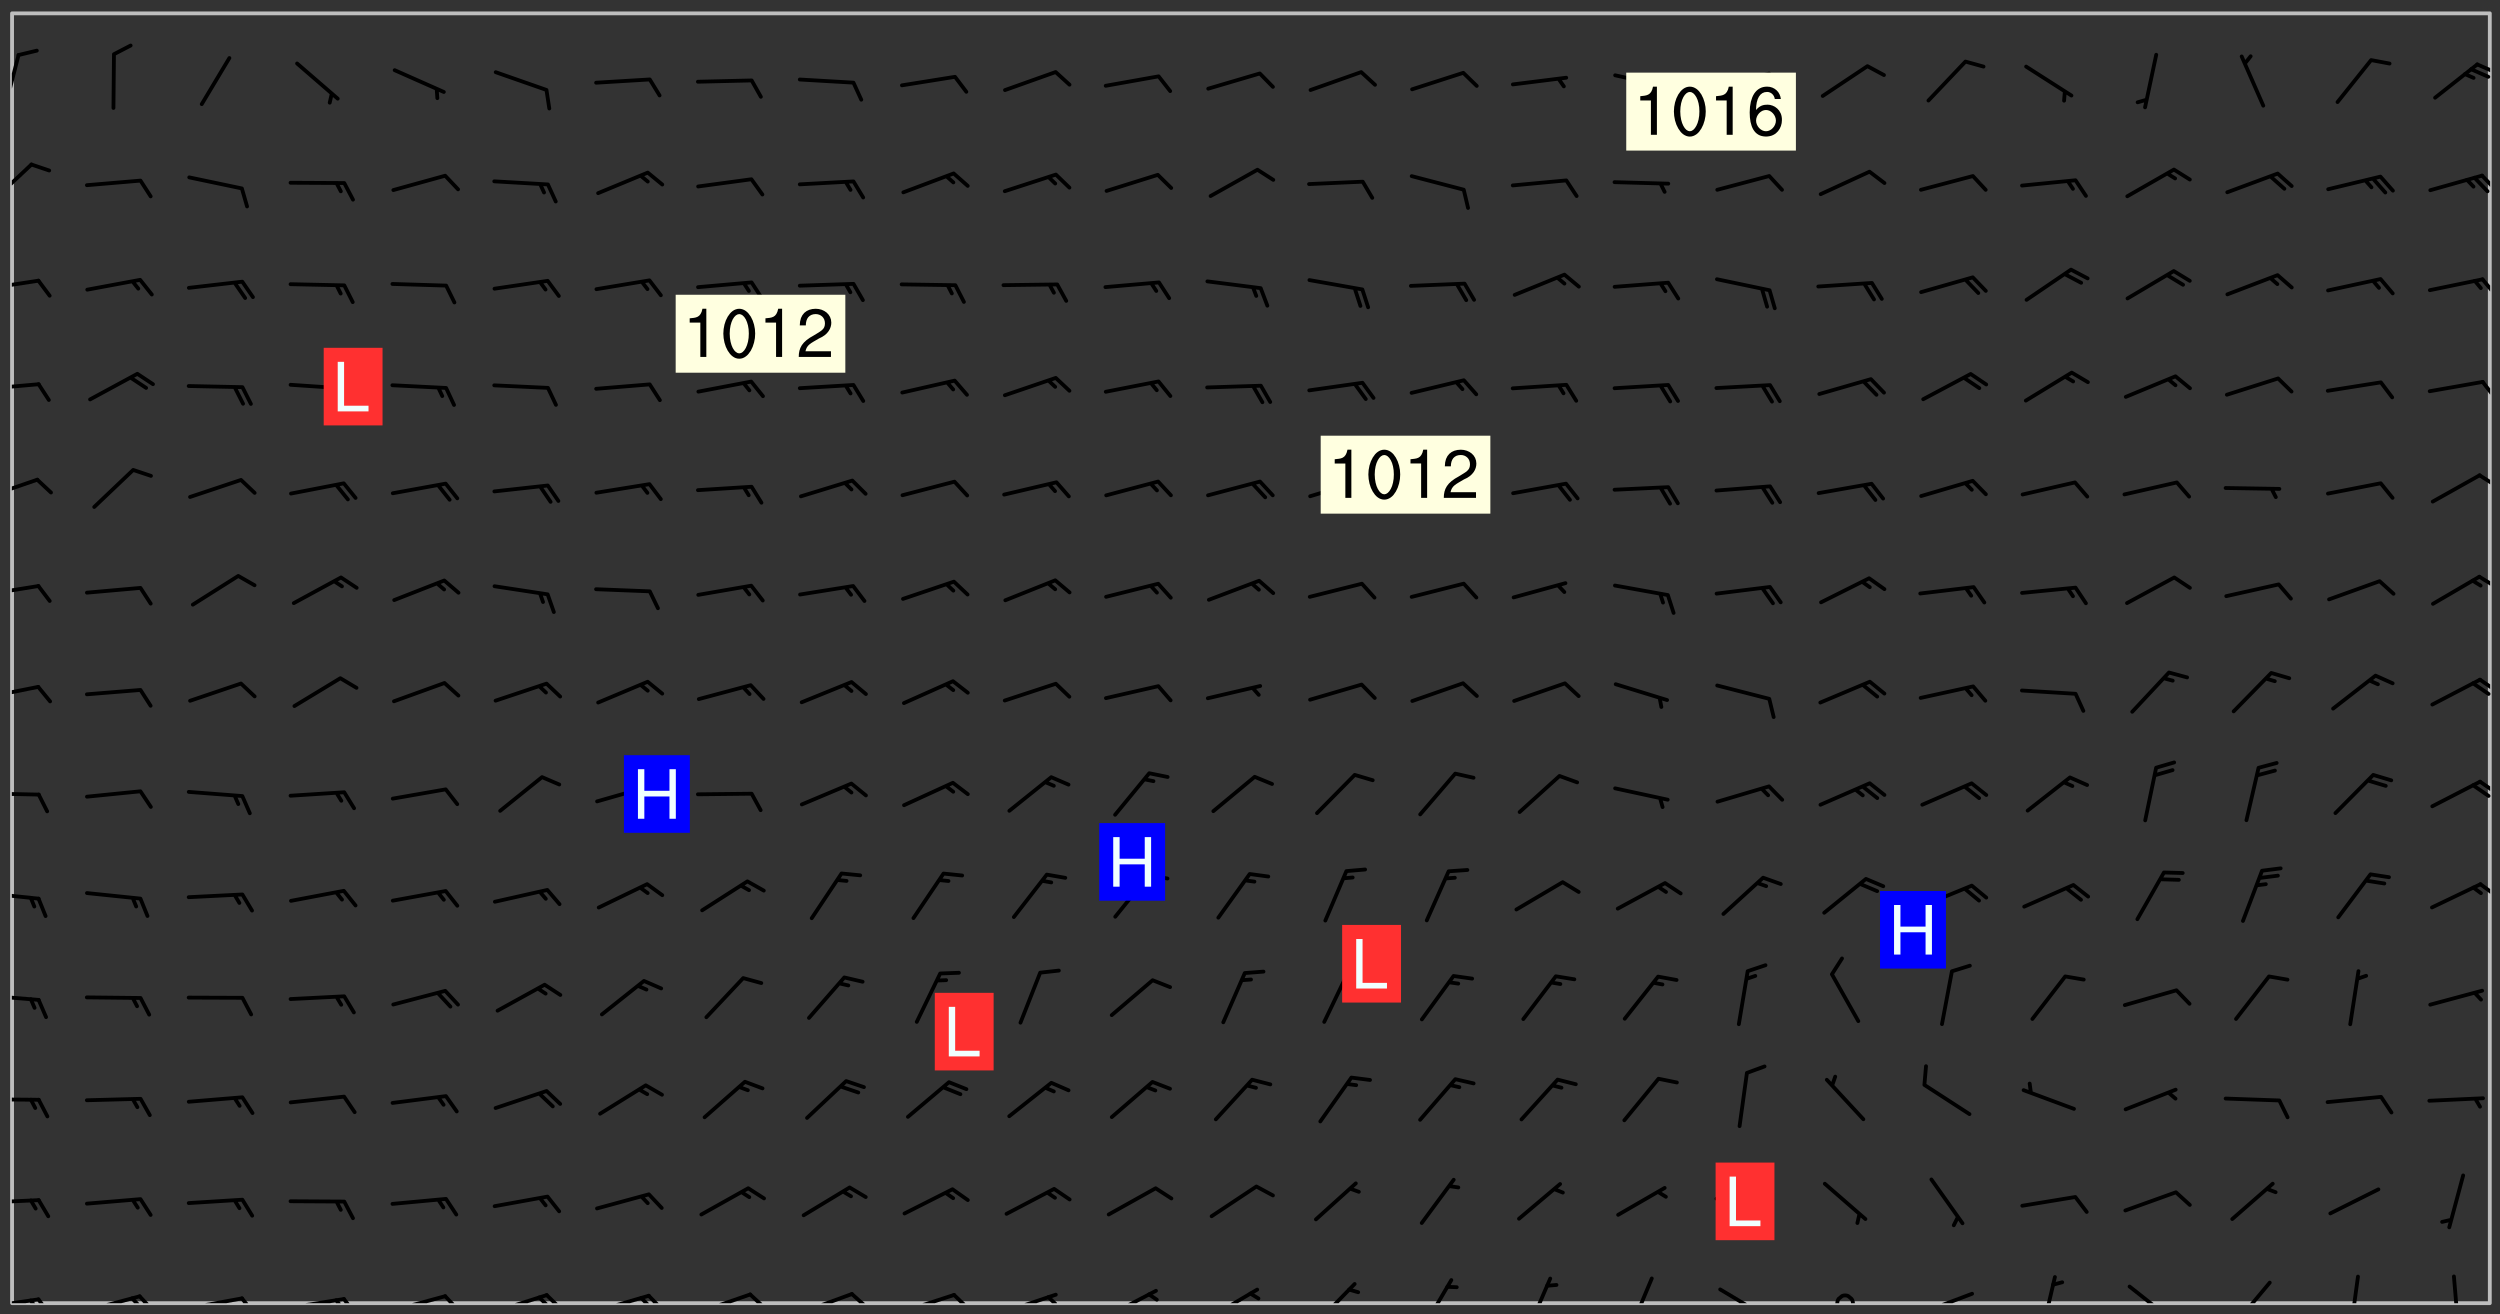 <svg xmlns="http://www.w3.org/2000/svg" role="img" xmlns:xlink="http://www.w3.org/1999/xlink" viewBox="142.45 309.95 326.84 171.84"><rect x="142.45" y="309.95" width="326.84" height="171.84" fill="#333333" stroke="none"/><defs><clipPath id="a"><path d="M144 311.672h324v168.656H144zm0 0"/></clipPath><clipPath id="b"><path d="M144 479h4v1.328h-4zm0 0"/></clipPath><clipPath id="c"><path d="M147 479h3v1.328h-3zm0 0"/></clipPath><clipPath id="d"><path d="M146 479h2v1.328h-2zm0 0"/></clipPath><clipPath id="e"><path d="M153 479h8v1.328h-8zm0 0"/></clipPath><clipPath id="f"><path d="M160 479h3v1.328h-3zm0 0"/></clipPath><clipPath id="g"><path d="M159 479h2v1.328h-2zm0 0"/></clipPath><clipPath id="h"><path d="M166 479h9v1.328h-9zm0 0"/></clipPath><clipPath id="i"><path d="M173 479h3v1.328h-3zm0 0"/></clipPath><clipPath id="j"><path d="M180 479h8v1.328h-8zm0 0"/></clipPath><clipPath id="k"><path d="M187 479h3v1.328h-3zm0 0"/></clipPath><clipPath id="l"><path d="M186 479h2v1.328h-2zm0 0"/></clipPath><clipPath id="m"><path d="M193 479h8v1.328h-8zm0 0"/></clipPath><clipPath id="n"><path d="M200 479h3v1.328h-3zm0 0"/></clipPath><clipPath id="o"><path d="M206 479h9v1.328h-9zm0 0"/></clipPath><clipPath id="p"><path d="M213 479h3v1.328h-3zm0 0"/></clipPath><clipPath id="q"><path d="M212 479h3v1.328h-3zm0 0"/></clipPath><clipPath id="r"><path d="M220 479h8v1.328h-8zm0 0"/></clipPath><clipPath id="s"><path d="M227 479h3v1.328h-3zm0 0"/></clipPath><clipPath id="t"><path d="M226 479h2v1.328h-2zm0 0"/></clipPath><clipPath id="u"><path d="M233 478h8v2.328h-8zm0 0"/></clipPath><clipPath id="v"><path d="M240 478h3v2.328h-3zm0 0"/></clipPath><clipPath id="w"><path d="M246 478h9v2.328h-9zm0 0"/></clipPath><clipPath id="x"><path d="M253 478h3v2.328h-3zm0 0"/></clipPath><clipPath id="y"><path d="M260 478h8v2.328h-8zm0 0"/></clipPath><clipPath id="z"><path d="M266 478h4v2.328h-4zm0 0"/></clipPath><clipPath id="A"><path d="M273 478h8v2.328h-8zm0 0"/></clipPath><clipPath id="B"><path d="M279 479h2v1.328h-2zm0 0"/></clipPath><clipPath id="C"><path d="M287 478h7v2.328h-7zm0 0"/></clipPath><clipPath id="D"><path d="M292 478h2v2.328h-2zm0 0"/></clipPath><clipPath id="E"><path d="M300 478h8v2.328h-8zm0 0"/></clipPath><clipPath id="F"><path d="M314 477h6v3.328h-6zm0 0"/></clipPath><clipPath id="G"><path d="M328 477h5v3.328h-5zm0 0"/></clipPath><clipPath id="H"><path d="M342 476h4v4.328h-4zm0 0"/></clipPath><clipPath id="I"><path d="M355 476h4v4.328h-4zm0 0"/></clipPath><clipPath id="J"><path d="M367 478h7v2.328h-7zm0 0"/></clipPath><clipPath id="K"><path d="M382 479h3v1.328h-3zm0 0"/></clipPath><clipPath id="L"><path d="M393 478h8v2.328h-8zm0 0"/></clipPath><clipPath id="M"><path d="M409 476h3v4.328h-3zm0 0"/></clipPath><clipPath id="N"><path d="M420 477h7v3.328h-7zm0 0"/></clipPath><clipPath id="O"><path d="M434 477h6v3.328h-6zm0 0"/></clipPath><clipPath id="P"><path d="M449 476h2v4.328h-2zm0 0"/></clipPath><clipPath id="Q"><path d="M463 476h2v4.328h-2zm0 0"/></clipPath><clipPath id="R"><path d="M144 466h4v2h-4zm0 0"/></clipPath><clipPath id="S"><path d="M144 453h4v1h-4zm0 0"/></clipPath><clipPath id="T"><path d="M144 439h4v2h-4zm0 0"/></clipPath><clipPath id="U"><path d="M144 426h4v2h-4zm0 0"/></clipPath><clipPath id="V"><path d="M466 425h2v3h-2zm0 0"/></clipPath><clipPath id="W"><path d="M144 413h4v2h-4zm0 0"/></clipPath><clipPath id="X"><path d="M466 411h2v3h-2zm0 0"/></clipPath><clipPath id="Y"><path d="M465 412h3v3h-3zm0 0"/></clipPath><clipPath id="Z"><path d="M144 399h4v3h-4zm0 0"/></clipPath><clipPath id="aa"><path d="M466 398h2v3h-2zm0 0"/></clipPath><clipPath id="ab"><path d="M465 399h3v2h-3zm0 0"/></clipPath><clipPath id="ac"><path d="M144 386h4v2h-4zm0 0"/></clipPath><clipPath id="ad"><path d="M466 385h2v2h-2zm0 0"/></clipPath><clipPath id="ae"><path d="M144 372h4v4h-4zm0 0"/></clipPath><clipPath id="af"><path d="M466 371h2v3h-2zm0 0"/></clipPath><clipPath id="ag"><path d="M144 359h4v3h-4zm0 0"/></clipPath><clipPath id="ah"><path d="M466 359h2v4h-2zm0 0"/></clipPath><clipPath id="ai"><path d="M144 346h4v2h-4zm0 0"/></clipPath><clipPath id="aj"><path d="M466 346h2v3h-2zm0 0"/></clipPath><clipPath id="ak"><path d="M144 331h3v6h-3zm0 0"/></clipPath><clipPath id="al"><path d="M466 332h2v3h-2zm0 0"/></clipPath><clipPath id="am"><path d="M144 316h2v9h-2zm0 0"/></clipPath><clipPath id="an"><path d="M466 318h2v2h-2zm0 0"/></clipPath><clipPath id="ao"><path d="M465 318h3v3h-3zm0 0"/></clipPath><g id="ap" clip-path="url(#clip1)"><path fill="#fff" fill-opacity="0" fill-rule="evenodd" d="M0 0h1000v1000H0zm0 0"/><path fill="#d3d3d3" fill-opacity="0" fill-rule="evenodd" d="M162.152 355.867l-.234.293.059.234.117.172.176.234.293.348.113.059.117-.172.059-.234.176-.176.465-.176h.699l.234.293.289.816.059.176.176.23.352.234.699.699.172.176.234.348.234.41.289.582.41.465.23.234.234.176.117.23.176.293.172 1.164v.234l.059.289.059.117.117.117.348.41.117.172.176.176.176.234.117.172.172.352.059.234.234.406.234-.059-.176.176-.059.93h-.582l-.234-.113-.348.113-.117.117-.059.293-.059.176-.117.172-.465.293-.059.234-.059.113v.645l.059.172v.41l.059.059v.406l.059.406.117.176.059.059.23.641-.059.293v.699l-.059.582v.234l-.059.23-.055.352v1.922l.055.117h.426l-.367.117-.023.352.891 1.168 1.742.539 1.34.359v.539l.09.809.535.715 1.52.27.891-.086.09 1.164.535.18 1.16-.18 2.055-.984 1.16-.363 1.879-.176 1.695-.18-.18.719-1.516.086-1.25.09-.805.27-1.074.809.27.719.535.898-.18.625-.266.809.266 1.078.625.898.805.18 1.25-.18-.266.723.098.504.055.293v.172l.059.293v.406l.176.117.352.117h.406l.293-.176.113-.117.059-.117.117-.23.059-.176.352-.465.23-.176.176-.059.176.059.059.176.117.988.055.469.059.172.117.234.176.059.816.059h.289l.117.234.059.406.059.352v1.105l.117.293.117.348.289.699.176.352.582.754.352.176.172.059.469.234.641.465.348.234.293.176.293.055.23.062.816.348.293.176.113.172.352.352.117.176.523.641v.289l.059.352v.348l.059.352.059.289.117.059.172.059h.176l.582.234.176.117.176.289.176.234.113.234.293.23.117.117v.41l.059.055.289.234.234.117.059.117.117.172.059.117.23.234.059.176.234.059.117.059-.117.113-.059.117v.117l-.117.293-.117.289v.582l.176.117.117.059.059.117.117.117.113.059.176.348.059.352.059.406v.176l-.059.176-.117.699v.172l.117.176.293.293h.406l.176.117.117.172.117.293v.234h-.527l-.23-.234h-.234l-.176.059-.059.699.059.348.117.176.176.41.117.23.289.469.176.055h.523l.234.059.758.641.059.293v.234l.059.059.23.348v.352l-.117.172v.293l.293.289.293.176.172.059.293.176.293.117.582.406.289.234.293.176.219.16.016.012.23.176.641.523.176.234.117.176.176.176.113.172v.641l.117.176.469.117.582.117.234.059.23.113.293.117.113.059.586.352.289.172.176.062.176.055.176.059.699.352.289.176.234.055.289.176.234.117.641.406.293.117.172.059.234.059.41.059.23.059.234.117.059.172-.41.176.469.059.059.293.113.234.176.055.234.059.176.059.406.117.641.234.117.172.059.234v.176l-.059.117-.059.406.234.234.117.059.348.117.641.23.176.117.289.117.176.176.234.465.582 1.105.176.176.348.176.176.117.352.117 1.047.523.234.059.465.113.293.059.465.176.758.582.234.234.348.465.176.176.289.234.816.699.293.176.289.289.293.176.293.289.695.641.176.176.293.234.289.234.469.289.641.582.348.234.234.293.348.348.352.465.934.992.348.406.117.176.234.059.113.117.645.176.23.113.234.059.293.176.23.117.934.699.406.406.234.176.406.176.234.117.816.348.348.234.234.117.293.289.23.117.758.352.352.172.23.059.293.117.234.059.871.176h.816l.469.23.172.059.875.699.465.117.293.059.176.059.23.059.469.059.348.059.352.059.406.059h.293l.172.059v.23l.176.176h.293l.348.059.352.059.699.117h.641l.465-.234.293-.176.172-.117.41-.172.289-.176.934-.465.469-.293.523-.293.465-.172.465-.176 1.051-.465.289-.117.41-.117.289-.117.527-.176 1.516-.699.582-.348.289-.059.293-.059.348-.117.875-.23.352-.117h.113l.234-.059.875-.234.234-.059h.812l.352-.059.816-.117.172-.059.352-.055.293-.059.23-.059.816-.176.176-.059h.348l.234-.059.465-.117.758-.172.234-.059h.348l.41-.117.289-.059 1.285-.059h.289l.41-.059.23-.059h.176l.875-.117h.406l.41-.117h.348l.352-.113.871-.059h1.75l1.047.289.41.117.289.117.352.117.289.117 1.051.172.289.059h.293l.293.059.172.059.41.059.172.059.117.059h.117l.117.059.352.059h.113l.41.066 1.922.395 1.926.395 1.52.449 1.695.719 2.145.805 1.605-.719 1.43-.805 1.16-1.078 1.25-.449 3.035-.719 1.875-.359 2.145-1.348 2.234-1.254 2.5-1.258 1.695-.449 1.785-.18 1.16-.27.625.539 1.34-.27.715-.988.984-1.344.445-.18.805-.359 1.875-.539 1.785-.449 1.25-.27 1.16-.09 1.699-.09 1.961-.27 1.25-.09h.539l.625-.09h.891l2.145-.18 2.41-.18 2.59-.09 1.695.18 1.609.09 1.43.359 1.16.719 1.875.988 1.16 1.527.266.715.629.09.355.898.535.539.535 1.527 1.074.359h.535l-.805.535.09 1.707.715 2.695.891.805.895.988.715 1.258 1.785.539 1.52-.18.355 1.344 1.609-.805.98-.539.27.27.316-.215.219-.145.801.449.449-.359h.355l.535-.27.539-.719.535-.27.625-.988 1.16.449.84.371 1.395.617 1.695-.18h1.605l1.785.09.18-1.707.535-1.344.805.27.492.848.402.406-.09.539v.359l.715.449.711-.27h1.43l.359.988.445 1.258.715 1.344 1.25.629 1.695.629.715-.18.18-.539.98-.09.449.359.086 1.258-.266.629-.535.18v.539l.715.984.266.539.984.988.801 1.078-.266.359-.09.898-.625 2.332-.355 2.066-.09 1.793-.18.719-.09.539v1.438l-.98 1.883-.359 1.707-.535.898-.805 1.168-.266.539 2.055 1.254.086.359-.355.539-.09-.18v.809l.09 1.438-.445.715-1.074.094-.266.715.535.898.805.719 1.16.809 1.34.27.445.359-.355.449-1.789-.09-1.25-.449-.715-.719-.625-.09-.176 3.59-.188 1.309h89.359V311.703h-55.27v49.082l.762.125 3.289.543 2.023 2.836v2.754l2.352.332 2.348.332h4.051l-1.379 4.16-2.023.707-2.023.703-.543.344-2.594 1.617-.188.117-2.023-2.078-.73-2.742-2.672-2.078-1.375-3.5-.066-.082-1.957-2.672 2.75-1.418v-49.082H294.422v91.414l.117.031.133.012.074.074.105.047.09.059.086.059.09.059.297.297.059.09.031.117.027.117.016.137-.031.117-.059.09-.059.086-.043.105-.047.102-.027.121v.145l.176.27.148.148.074.086.074.074.043.105.062.09.059.086.043.105.059.09.047.102.043.105.059.086.117.18.074.074.062.086.059.09.043.105.059.09.059.086.062.09.059.09.043.102.117.18.074.074.059.086.074.074.09.059.105.047h.148l.133-.016.133.016.102-.047.074-.074.047-.102-.016-.133v-.148l-.047-.105-.027-.117-.047-.102-.027-.121-.043-.102-.062-.09-.043-.102-.043-.105-.031-.117-.016-.133-.012-.137.086-.059.059-.086.121-.031.043.105.016.133v.117l.059.102.059.09.09.059.148.148.059.09.043.105-.012.102.086.059.105.047.086.059.09.059.074.074-.117.027-.105.047-.086.059-.074.074-.059.09-.062.086-.027.121-.047.102-.043.105-.031.117-.012.133-.016.133v.148l.027.117.047.105.043.102.059.09.074.074.09.059.074.074.09.059.059.09.043.105.047.102.117.031.133.016h.148l.117-.031.105.043.043.105.047.102.027.121L299.5 410l.027.117.031.121.027.117.105.043.102.047.133-.016.148.148.062.086.074.074.07.074.09.062.105.043.102.043.117.031.137.016.117-.031.074-.074.027-.117-.012-.133-.031-.121-.027-.117.043-.105h.117l.09.062.117.027h.148l.133.016h.148l.133.016.133-.016h.148l.133-.016.133-.012.137.012.117-.027.133-.016.191-.059-.059.176-.016.133-.027.121-.016.133-.059.086-.133.016-.105.047-.105.043-.117.031-.117.027-.266.031h-.148l-.133.016-.074.074.059.086.148.148.117.18.074.07.09.062.09.059.086.059.09.059.102.043.105.062.105.043.086.059.105.047.102.043.18.117.059.09-.043.102-.047.105.016.133.223.223.059.09.043.102.031.121.043.102.016.133.031.117.012.137.031.117.148.148.102.043.105.043.117.031.133.016.137.016h.117l.117-.031.09-.059.043-.105.047-.102.043-.105.031-.117.012-.133v-.148l-.012-.133-.016-.133-.031-.117-.043-.105-.047-.105-.043-.102-.043-.105-.016-.133.016-.133.027-.117.031-.117.027-.121.047-.102.09-.059.086-.062.074-.074.09-.059.223-.223.059-.086.074-.074.117-.18.059-.086v-.148l-.074-.074-.102-.047-.105-.043-.102-.043-.059-.09-.047-.105-.027-.117.09-.059.117-.031.102-.043.18-.117.148-.148.012-.133-.012-.105-.09-.059-.133.016h-.148l-.133.016-.133-.016-.121-.031-.086-.059-.074-.074-.059-.09-.062-.086-.117-.18-.059-.086.031-.121.086-.059.121-.031.059-.086v-.121l-.031-.117-.059-.09-.059-.086-.047-.105-.027-.117-.016-.133.059-.09.074-.074.09-.059.117-.18.074-.074.059-.086.148-.148.121-.031.133-.016.133.016.074.074.043.105.016.133-.031.117-.117.031-.133.012-.148.148-.043.105-.047.102-.027.121-.031.117v.148l.031.117.043.105.059.09.074.07.074.074.117.031.121.027.117-.027.133-.016h.117l.09.059.074.074.047.105.059.086.102.047.133.016.105.043.086.059-.012.105-.074.074-.18.117-.059.09-.09.059-.07.074-.074.074-.062.09-.027.117-.016.133.016.133-.016.133v.148l.016.133.027.117.031.121.074.074.09.059.086.059.09.059.117.031v.086l-.102.047-.09.059-.266.031-.117.027h-.148l-.105.043-.102.047-.059.09-.062.234-.012.133-.031.121-.016.133v.293l-.012.133.012.137.016.133.133.016.133.012.121.031.086.059.074.074.047.105.043.102.016.133v.445l-.016.133v.445l.031.266.027.117.016.133.031.117.086.211.031.266v.148l-.031.117-.027.117-.031.121-.027.117-.031.117-.031.121-.012.133-.016.133.09.059.117-.031.102.016.047.105-.031.266v.441l-.043.105-.047.105-.043.102-.043.105-.059.086-.031.121-.043.117-.031.117-.016.133.016.133.059.09.105.047.086.059.059.086-.012.137-.031.117-.043.102v.445l-.016.133v.148l-.031.117-.043.105-.027.117-.047.105-.043.102-.031.121-.027.117-.031.133-.031.117-.027.117-.043.105-.031.117-.031.121-.012.133-.016.133v.297l.027.117v.148l.047.398.027.117.059.09.121.031h.148l.133-.016.059.09v.117l-.059.09-.09.059-.102.043-.105.047-.09.059-.086.059-.137.016-.117-.031-.133-.016-.102.047-.062.086-.012.137-.016.133-.031.117-.027.117-.016.133-.031.121v.297l.016.133.031.117v.148l.012.133v.148l-.027.117-.047.102-.027.121-.031.117-.059.09-.074.074-.102.043-.105.047-.117.027-.121.031-.102-.047.059-.086.105-.047.027-.117.031-.117.027-.121.031-.117v-.148l.016-.133-.031-.117-.043-.105-.105.016-.074.074-.102.043-.09.062-.074.074-.043.102-.016.133-.031.117L304.25 426l-.031.117-.027.117-.031.121-.027.117-.031.117-.043.105-.09.059h-.09l-.117-.031-.031-.086.016-.137-.031-.117v-.148l-.012-.133v-.148l-.062-.234-.027-.121-.043-.102-.047-.105-.059-.086-.059-.09-.043-.105-.062-.086-.148-.148-.07-.074-.105-.047-.105-.043-.102-.043-.297-.297-.09-.074-.086-.059-.105-.043-.09-.062-.086-.059-.105-.043-.09-.059-.086-.062-.074-.07-.105-.047-.086-.059-.105-.043-.09-.062-.102-.043-.105-.043-.086-.059-.105-.047-.105-.043-.102-.047-.09-.059-.102-.043-.105-.043-.09-.062-.117-.027-.133-.016-.133.016H299.75l-.133.016-.117-.031-.09-.059-.074-.074-.09-.059-.102-.047h-.148l-.121-.027-.102-.043-.074-.074-.117-.18-.09-.059-.102-.043-.09-.062-.105-.043-.09-.059-.086-.059-.105-.047-.059-.086-.059-.09-.043-.105-.047-.102-.074-.074-.086-.059-.074-.074-.09-.059-.223-.223-.043-.105-.031-.266.105-.043h.145l.105.043.074.074.09.059.086.059.105.047.09.059.148.148.07.074.148.148.062.086.074.074.086.059.074.074.09.062.09.059.086.059.27.176.102.047.105.043.102.043.047-.074.059-.086.074-.074.07-.074.105.043.074.074.059.09.043.102.047.105.043.105.121.027.117-.027.074-.09.043-.105.059-.09.074-.074.105-.043.117-.027.133.012.09.059.148.148.059.09.043.105.047.102.043.105.043.102.105.047.105.043.133.016.086-.059.059-.09.074-.074.105-.043.117.027.105.047.102.043.105.043.102.047.18.117v.117l-.016.133.016.133.016.137.059.086.102.047.121.027.117.031h.148l.117-.031.059-.09.18-.117.059-.09.074-.074.059-.086.117-.18.18-.117.117.031.09.059.043.074-.016.133v.117l.09.059h.148l.133-.016.133-.012.266-.031.105-.043.117-.031.121-.027.074-.074.07-.074.062-.09-.016-.105-.047-.102-.102-.043-.105-.016-.117.027-.266.031h-.148l-.074-.074-.09-.059-.117-.031-.117-.027-.133-.016h-.148l-.133.016h-.297l-.105-.047-.148-.148-.043-.102-.059-.09.223-.223.086-.059.105-.043.117-.031.133-.016.133.016.137.016.102.043.133-.012.09-.062.102-.043.062-.09-.047-.102-.09-.059-.117-.031-.102-.043-.059-.09-.062-.09v-.117l.016-.133.105-.047.074-.07v-.121l-.09-.059-.031-.117.09-.059.074-.074.043-.105.059-.09.047-.102.016-.133v-.148l-.047-.105-.043-.102-.09-.059-.133-.016-.102-.043-.137-.016-.117-.031h-.445l-.133-.016-.133-.012-.133-.016-.117-.031h-.148l-.133-.016-.133-.012-.266-.031-.121-.043-.086-.059-.074-.074v-.148l.012-.133.105-.047.102-.043.133-.016h.152l.133-.016h.293l.121.031.102.043.09.059.234.062.121-.047.09-.059.102-.043.133-.016.105.043.102.047.133.012.121-.027h.145l.121-.031.117-.027.105-.047.074-.074.086-.059.148-.148.059-.086.047-.105.027-.117.016-.105-.102-.043-.09-.059-.117-.031-.105-.043-.09-.062-.074-.086-.074-.074-.102-.043-.105-.047-.102-.043-.059-.09-.047-.102-.086-.211-.062-.086-.059-.09-.074-.074-.086-.059h-.27l-.117.031-.09.059-.102.043-.133.016-.105-.016-.027-.117-.062-.09-.117-.031-.102-.043-.148-.148-.031-.117-.016-.105.074-.074.18-.117.117-.027.117-.031.137.016.102.043.105.043.102.047.105.043.117.031.133.016.117.027.133.016.105-.016.09-.059-.074-.074-.105-.043-.074-.074-.074-.09-.148-.148-.086-.059-.09-.059-.074-.074-.09-.059-.102-.047-.121-.027-.102-.047-.105-.043-.117-.031-.102-.043-.121-.031h-.148l-.117.031-.105.043-.086.062-.18.117-.086.059-.09.059-.105.047-.086.059-.105.043-.102.043-.105.047-.074.074-.059.09-.059.086-.047.105-.059.086-.074.074-.133-.012-.117-.031h-.117l-.074.074-.09.059-.074.074-.09.059-.086.059-.105.047-.102.043-.137.016-.102-.043-.148-.148-.105-.047h-.086l-.105.047-.102.043-.121.031-.117-.031-.074-.074v-.117l.031-.121.074-.07.059-.09.074-.074.117-.031.105-.043h.293l.133-.016.137-.016.102-.043.09-.059.102-.047.09-.059.133-.012.09.059.133.012.09-.059.086-.059.105-.043.09-.059.086-.062.09-.059.148-.148.059-.086.059-.09.105-.043.133-.016.117.027.121.031.059-.059.059-.09.031-.266.027-.117.105.012.133.016.102-.043.09-.059.059-.09.074-.074.059-.09.047-.102.012-.133-.012-.133-.047-.105-.148-.148-.059-.09-.059-.086-.043-.105v-.445l.016-.133v-.148l.012-.133-.059-.059-.09.059-.102-.043-.18-.117-.086-.059-.062-.09-.059-.09-.074-.074-.086-.059-.121.031-.102.012-.105.047-.086.059-.105.043-.148.148-.09.059-.086.059-.09.062-.105.043-.133.016v-.121l.105-.043.117-.031.074-.07.043-.105v-.148l-.027-.117-.148-.148-.133-.016h-.148l-.117.031-.105.043-.102.043-.09.062-.117.027-.074-.074.012-.133-.043-.102-.043-.105-.09-.059-.117.027-.121.031-.117.031-.102.043-.121.031-.102.043-.105.043-.09.059-.102.016v-.117l.016-.133-.059-.09-.074.043-.148.148-.059.09-.074.074-.047.105-.043.102-.074.074-.059.09-.074.074-.059.086-.074.074-.09.062-.074.07-.074.074-.102.016-.133.016-.105-.043v-.121l.148-.148.043-.102.059-.09.047-.102.043-.105.059-.09.031-.117.043-.102.031-.121.027-.117.047-.105.043-.102.043-.105.074-.07.09-.062.09-.059.102-.043h.297l.266-.031.105-.043-.074-.074-.117-.031-.105-.043-.09-.059-.102-.047-.09-.059-.102-.043-.105-.043-.09-.062-.086-.059-.105-.043-.102-.043-.121-.031-.117-.031-.102-.043L297.5 410.25l-.102-.043-.09-.059-.043-.105-.016-.133.102-.043.133-.016.137.016.133-.016.102-.043.059-.09.016-.105-.09-.059-.074-.074-.102-.043-.09-.059-.148-.148-.043-.105-.016-.133v-.293l-.059-.09-.09-.059-.074-.074-.043-.105-.031-.117-.059-.09-.074-.074-.117-.027-.074-.074-.09-.059-.09-.062-.086-.059-.074-.074-.059-.086-.047-.105-.086-.059-.148-.148-.195-.059-.133.016-.102.043-.074.074-.047.102-.043.105-.059.09-.059.086-.297.297-.09.059h-.086l-.062-.086-.043-.105.031-.117.059-.09.027-.117-.012-.133-.09-.062-.105.047-.117.027-.117.031-.27.176-.102.047-.117.027-.105.047-.09.059-.102.043-.059-.086-.047-.105.016-.133.047-.105.07-.074.074-.07.059-.09v-.148l-.043-.105h-.238l-.102.047-.031.117-.027.117-.031.121-.074.043-.133.016-.074-.047-.043-.102-.043-.105-.047-.102-.043-.105-.121.031-.102.043-.133.016-.117.031-.105.043-.09.059-.102.047-.121.027-.133.016-.102-.043-.059-.09-.047-.105-.043-.102-.043-.105v-.117l.059-.09.086-.059.18-.117.102-.047.105-.043.105-.059.102-.043.09-.062.102-.043.105-.059.102-.047.09-.059.105-.043.102-.043.09-.062.102-.043.137-.016.117.031.102.043.121.031.102.043.105.047.102.043.105.043.102.047.105.043.102.043.105.047.086.059.105.043.117.031.105.043.102.047.09.059.105.043.102.043.105.047.117.027.102.047.121.027h.148l.086-.059.016-.102.059-.09-.027-.117-.074-.074-.117-.18-.074-.074-.09-.074-.18-.117-.086-.059-.105-.043-.102-.047-.27-.176-.059-.09-.074-.074-.059-.09-.043-.102-.031-.117-.016-.137v-.562l-.012-.133-.016-.133-.031-.117-.016-.133-.012-.133-.031-.121-.223-.223-.059-.086-.016-.105.031-.117.133-.016v-91.414H172.992v1.453l-.059.234-.352 1.051-.172.523-.117.348-.176.41-.117.172-.234.293-.23.059h-.352l-.117.059-.23.406v.293l.117.176.23.23.117.234.641.758.293.465.176.234.23.352.234.348.641.816.176.465.172.41.117.695.176.469.117 1.398.059.465v.875l.117 1.047v4.781l-.059.465-.352 1.281-.176.523-.113.41-.352.93L172.934 336l-.234.582-.117.176-.172.348-.176.406-.352.816-.059.293-.113.293-.117.289-.059.176-.117.875-.059.406-.059.117-.059.176-.059.172-.23.527-.117.172v.234l-.117.234-.059.172-.176.586v.289l-.059.176v.293l-.059.113-.059.527v.172l-.055.234v2.621l-.176.816-.117.176-.176.234-.117.172-.113.234-.586.934-.23.289-.293.465-.176.234-.289.352-.352.699-.113.23-.176.41-.176.23-.406.527-.816.699-.293.172-.289.234-.176.117-.176.176-.523.406-.527.176-.172.176-.234.055-.641.176h-.758m12.211 31.023l-1.074.449.359.895 1.25-.715.445-.539-.98-.09"/><path fill="#d3d3d3" fill-opacity="0" fill-rule="evenodd" d="M201.508 416.598h-.895l.449.629.98.359.805-.09.445-.988-.176.09-.715-.355-.895.355m154.621 59.07l-.059-.523v-.293l.113-.293.059-.23.469-.469h.113l.117-.113.117-.059h.176l.234-.059h.348l.234.059.117.059.23.172.059.176.117.582v.293l-.117.176-.172.289-.176.176-.527.523-.23.234-.117.059h-.176l-.117-.059-.406-.293-.176-.117-.117-.059-.059-.113-.055-.117m6.641-10.957l-.059-.172v-1.109l.059-.172.176-.059.172-.059h.176l.234-.059.117.059.059.699-.059.172-.117.176-.117.059-.234.523-.113.059h-.234l-.059-.117m9.613-14.391l-.117-.176v-.699l.293-.875.117-.172.176-.352.113-.23.117-.293.352-.758.117-.23.172-.234h.176l.117-.059h.641l.117.059.234.234.172.113.352.293.117.117.113.176v.113l.117.059.117.117v.699l-.059.176v.23l-.059.176-.348 1.051-.117.23-.117.234-.117.059-.23.234-.641.289h-.875l-.41-.117-.641-.465"/><path fill="none" stroke="#bebebe" stroke-linecap="round" stroke-linejoin="round" stroke-miterlimit="10" stroke-width=".5" d="M467.957 311.695H144.027v168.625h323.93v-168.625"/><g clip-path="url(#a)"><path fill="#fff" fill-opacity="0" fill-rule="evenodd" d="M144 311.672v168.656h324V311.672H144"/></g><g clip-path="url(#b)"><path fill="none" stroke="#000" stroke-linecap="round" stroke-linejoin="round" stroke-miterlimit="10" stroke-width=".5" d="M147.477 479.824l-6.953 1.008"/></g><g clip-path="url(#c)"><path fill="none" stroke="#000" stroke-linecap="round" stroke-linejoin="round" stroke-miterlimit="10" stroke-width=".5" d="M147.477 479.824l1.453 1.98"/></g><g clip-path="url(#d)"><path fill="none" stroke="#000" stroke-linecap="round" stroke-linejoin="round" stroke-miterlimit="10" stroke-width=".5" d="M146.465 479.973l.727.988"/></g><g clip-path="url(#e)"><path fill="none" stroke="#000" stroke-linecap="round" stroke-linejoin="round" stroke-miterlimit="10" stroke-width=".5" d="M160.711 479.426l-6.793 1.805"/></g><g clip-path="url(#f)"><path fill="none" stroke="#000" stroke-linecap="round" stroke-linejoin="round" stroke-miterlimit="10" stroke-width=".5" d="M160.711 479.426l1.668 1.797"/></g><g clip-path="url(#g)"><path fill="none" stroke="#000" stroke-linecap="round" stroke-linejoin="round" stroke-miterlimit="10" stroke-width=".5" d="M159.723 479.688l.836.898"/></g><g clip-path="url(#h)"><path fill="none" stroke="#000" stroke-linecap="round" stroke-linejoin="round" stroke-miterlimit="10" stroke-width=".5" d="M174.086 479.695l-6.91 1.266"/></g><g clip-path="url(#i)"><path fill="none" stroke="#000" stroke-linecap="round" stroke-linejoin="round" stroke-miterlimit="10" stroke-width=".5" d="M174.086 479.695l1.523 1.922"/></g><g clip-path="url(#j)"><path fill="none" stroke="#000" stroke-linecap="round" stroke-linejoin="round" stroke-miterlimit="10" stroke-width=".5" d="M187.414 479.781l-6.938 1.098"/></g><g clip-path="url(#k)"><path fill="none" stroke="#000" stroke-linecap="round" stroke-linejoin="round" stroke-miterlimit="10" stroke-width=".5" d="M187.414 479.781l1.477 1.957"/></g><g clip-path="url(#l)"><path fill="none" stroke="#000" stroke-linecap="round" stroke-linejoin="round" stroke-miterlimit="10" stroke-width=".5" d="M186.406 479.941l.738.977"/></g><g clip-path="url(#m)"><path fill="none" stroke="#000" stroke-linecap="round" stroke-linejoin="round" stroke-miterlimit="10" stroke-width=".5" d="M200.652 479.41l-6.785 1.836"/></g><g clip-path="url(#n)"><path fill="none" stroke="#000" stroke-linecap="round" stroke-linejoin="round" stroke-miterlimit="10" stroke-width=".5" d="M200.652 479.41l1.676 1.789"/></g><g clip-path="url(#o)"><path fill="none" stroke="#000" stroke-linecap="round" stroke-linejoin="round" stroke-miterlimit="10" stroke-width=".5" d="M213.926 479.266l-6.699 2.125"/></g><g clip-path="url(#p)"><path fill="none" stroke="#000" stroke-linecap="round" stroke-linejoin="round" stroke-miterlimit="10" stroke-width=".5" d="M213.926 479.266l1.754 1.715"/></g><g clip-path="url(#q)"><path fill="none" stroke="#000" stroke-linecap="round" stroke-linejoin="round" stroke-miterlimit="10" stroke-width=".5" d="M212.949 479.574l.879.859"/></g><g clip-path="url(#r)"><path fill="none" stroke="#000" stroke-linecap="round" stroke-linejoin="round" stroke-miterlimit="10" stroke-width=".5" d="M227.266 479.352l-6.75 1.953"/></g><g clip-path="url(#s)"><path fill="none" stroke="#000" stroke-linecap="round" stroke-linejoin="round" stroke-miterlimit="10" stroke-width=".5" d="M227.266 479.352l1.707 1.762"/></g><g clip-path="url(#t)"><path fill="none" stroke="#000" stroke-linecap="round" stroke-linejoin="round" stroke-miterlimit="10" stroke-width=".5" d="M226.285 479.637l.852.879"/></g><g clip-path="url(#u)"><path fill="none" stroke="#000" stroke-linecap="round" stroke-linejoin="round" stroke-miterlimit="10" stroke-width=".5" d="M240.527 479.184l-6.645 2.289"/></g><g clip-path="url(#v)"><path fill="none" stroke="#000" stroke-linecap="round" stroke-linejoin="round" stroke-miterlimit="10" stroke-width=".5" d="M240.527 479.184l1.797 1.672"/></g><g clip-path="url(#w)"><path fill="none" stroke="#000" stroke-linecap="round" stroke-linejoin="round" stroke-miterlimit="10" stroke-width=".5" d="M253.82 479.125l-6.602 2.41"/></g><g clip-path="url(#x)"><path fill="none" stroke="#000" stroke-linecap="round" stroke-linejoin="round" stroke-miterlimit="10" stroke-width=".5" d="M253.82 479.125l1.824 1.637"/></g><g clip-path="url(#y)"><path fill="none" stroke="#000" stroke-linecap="round" stroke-linejoin="round" stroke-miterlimit="10" stroke-width=".5" d="M267.18 479.246l-6.688 2.168"/></g><g clip-path="url(#z)"><path fill="none" stroke="#000" stroke-linecap="round" stroke-linejoin="round" stroke-miterlimit="10" stroke-width=".5" d="M267.18 479.246l1.762 1.703"/></g><g clip-path="url(#A)"><path fill="none" stroke="#000" stroke-linecap="round" stroke-linejoin="round" stroke-miterlimit="10" stroke-width=".5" d="M280.48 479.211l-6.66 2.234"/></g><g clip-path="url(#B)"><path fill="none" stroke="#000" stroke-linecap="round" stroke-linejoin="round" stroke-miterlimit="10" stroke-width=".5" d="M279.512 479.535l.891.844"/></g><g clip-path="url(#C)"><path fill="none" stroke="#000" stroke-linecap="round" stroke-linejoin="round" stroke-miterlimit="10" stroke-width=".5" d="M293.578 478.703l-6.227 3.254"/></g><g clip-path="url(#D)"><path fill="none" stroke="#000" stroke-linecap="round" stroke-linejoin="round" stroke-miterlimit="10" stroke-width=".5" d="M292.672 479.176l1.016.691"/></g><g clip-path="url(#E)"><path fill="none" stroke="#000" stroke-linecap="round" stroke-linejoin="round" stroke-miterlimit="10" stroke-width=".5" d="M306.809 478.547l-6.055 3.566"/></g><path fill="none" stroke="#000" stroke-linecap="round" stroke-linejoin="round" stroke-miterlimit="10" stroke-width=".5" d="M305.926 479.066l1.047.641"/><g clip-path="url(#F)"><path fill="none" stroke="#000" stroke-linecap="round" stroke-linejoin="round" stroke-miterlimit="10" stroke-width=".5" d="M319.551 477.812l-4.91 5.031"/></g><path fill="none" stroke="#000" stroke-linecap="round" stroke-linejoin="round" stroke-miterlimit="10" stroke-width=".5" d="M318.836 478.547l1.176.344"/><g clip-path="url(#G)"><path fill="none" stroke="#000" stroke-linecap="round" stroke-linejoin="round" stroke-miterlimit="10" stroke-width=".5" d="M332.191 477.301l-3.562 6.055"/></g><path fill="none" stroke="#000" stroke-linecap="round" stroke-linejoin="round" stroke-miterlimit="10" stroke-width=".5" d="M331.676 478.184l1.223.051"/><g clip-path="url(#H)"><path fill="none" stroke="#000" stroke-linecap="round" stroke-linejoin="round" stroke-miterlimit="10" stroke-width=".5" d="M345.121 477.102l-2.789 6.453"/></g><path fill="none" stroke="#000" stroke-linecap="round" stroke-linejoin="round" stroke-miterlimit="10" stroke-width=".5" d="M344.715 478.043l1.223-.102"/><g clip-path="url(#I)"><path fill="none" stroke="#000" stroke-linecap="round" stroke-linejoin="round" stroke-miterlimit="10" stroke-width=".5" d="M358.398 477.09l-2.715 6.48"/></g><g clip-path="url(#J)"><path fill="none" stroke="#000" stroke-linecap="round" stroke-linejoin="round" stroke-miterlimit="10" stroke-width=".5" d="M367.34 478.523l6.031 3.609"/></g><g clip-path="url(#K)"><path fill="none" stroke="#000" stroke-linecap="round" stroke-linejoin="round" stroke-miterlimit="10" stroke-width=".5" d="M384.695 480.328l-.02-.199-.059-.191-.098-.176-.457-.379-.191-.059-.199-.02-.199.02-.191.059-.461.379-.094.176-.059.191-.02.199.02.199.059.191.094.18.461.375.191.059.199.02.199-.02.191-.059.457-.375.098-.18.059-.191.02-.199"/></g><g clip-path="url(#L)"><path fill="none" stroke="#000" stroke-linecap="round" stroke-linejoin="round" stroke-miterlimit="10" stroke-width=".5" d="M393.699 481.57l6.574-2.48"/></g><g clip-path="url(#M)"><path fill="none" stroke="#000" stroke-linecap="round" stroke-linejoin="round" stroke-miterlimit="10" stroke-width=".5" d="M411.102 476.906L409.5 483.75"/></g><path fill="none" stroke="#000" stroke-linecap="round" stroke-linejoin="round" stroke-miterlimit="10" stroke-width=".5" d="M410.871 477.902l1.184-.312"/><g clip-path="url(#N)"><path fill="none" stroke="#000" stroke-linecap="round" stroke-linejoin="round" stroke-miterlimit="10" stroke-width=".5" d="M420.863 478.148l5.508 4.359"/></g><g clip-path="url(#O)"><path fill="none" stroke="#000" stroke-linecap="round" stroke-linejoin="round" stroke-miterlimit="10" stroke-width=".5" d="M434.676 483.023l4.512-5.387"/></g><g clip-path="url(#P)"><path fill="none" stroke="#000" stroke-linecap="round" stroke-linejoin="round" stroke-miterlimit="10" stroke-width=".5" d="M449.773 483.809l.949-6.961"/></g><g clip-path="url(#Q)"><path fill="none" stroke="#000" stroke-linecap="round" stroke-linejoin="round" stroke-miterlimit="10" stroke-width=".5" d="M463.859 483.828l-.594-7"/></g><g clip-path="url(#R)"><path fill="none" stroke="#000" stroke-linecap="round" stroke-linejoin="round" stroke-miterlimit="10" stroke-width=".5" d="M147.508 466.852l-7.016.324"/></g><path fill="none" stroke="#000" stroke-linecap="round" stroke-linejoin="round" stroke-miterlimit="10" stroke-width=".5" d="M147.508 466.852l1.254 2.109m-2.273-2.062l.625 1.055m13.703-1.234l-7.004.59m7.004-.59l1.328 2.066m-2.348-1.98l.664 1.031m13.676-1.043l-7.012.441m7.012-.441l1.285 2.09m-2.305-2.023l.641 1.043m13.699-.867l-7.023-.043m7.023.043l1.141 2.176m-2.16-2.184l.566 1.09m13.754-1.43l-6.996.652m6.996-.652l1.348 2.047m-2.363-1.953l.672 1.023m13.617-1.418l-6.914 1.254m6.914-1.254l1.523 1.926m-2.527-1.742l.758.961m13.496-1.441L220.5 467.938m6.781-1.848l1.68 1.785m-2.668-1.516l.84.891m13.137-1.953l-6.129 3.434m6.129-3.434l2.066 1.328m-2.957-.828l1.031.664m13.117-1.266l-6.012 3.637m6.012-3.637l2.105 1.254m-2.98-.727l1.055.629m13.266-.922l-6.273 3.168m6.273-3.168l2.004 1.414m-2.918-.953l1.004.707m13.199-1.215l-6.223 3.262m6.223-3.262l2.027 1.383m-2.934-.91l1.016.691m13.164-1.246l-6.137 3.426m6.137-3.426l2.059 1.332m11.113-1.562l-5.855 3.887m5.855-3.887l2.16 1.168m10.836-1.578l-5.215 4.707m4.457-4.023l1.152.418M332.5 464.188l-4.176 5.652m3.566-4.828l1.215.18m13.305-.445l-5.371 4.535m4.59-3.875l1.141.457m13.312-.609L354 468.773m5.195-3.008l1.043.648m13.613.949l-6.992-.699m5.977.598l.465 1.133m13.023.926l-5.305-4.613m4.531 3.941l-.273 1.195m13.742.035l-4.066-5.73m3.473 4.898l-.547 1.094m15.891-3.699l-6.934 1.145m6.934-1.145l1.488 1.953m11.664-2.57l-6.613 2.379m6.613-2.379l1.816 1.652m10.84-2.773l-5.293 4.621m4.523-3.949l1.145.438m13.438-.371l-6.285 3.145m15.547 1.82l1.82-6.785m-1.555 5.797l-1.195.277"/><g clip-path="url(#S)"><path fill="none" stroke="#000" stroke-linecap="round" stroke-linejoin="round" stroke-miterlimit="10" stroke-width=".5" d="M147.512 453.73l-7.023-.062"/></g><path fill="none" stroke="#000" stroke-linecap="round" stroke-linejoin="round" stroke-miterlimit="10" stroke-width=".5" d="M147.512 453.73l1.133 2.176m-2.152-2.184l.566 1.086m13.77-1.203l-7.023.188m7.023-.188l1.207 2.133m-2.23-2.105l.605 1.066m13.723-1.293l-7.004.582m7.004-.582l1.328 2.062m-2.348-1.977l.664 1.031m13.66-1.203l-6.984.754m6.984-.754l1.379 2.031m11.93-2.098l-6.973.891m6.973-.891l1.418 2.004m-2.434-1.875l.711 1.004m13.465-1.801l-6.664 2.227m6.664-2.227l1.781 1.688m-2.75-1.363l1.781 1.688m12.156-2.754l-5.969 3.711m5.969-3.711l2.121 1.23m-2.992-.691l1.062.617m12.777-1.621l-5.277 4.641m5.277-4.641l2.297.863m-3.066-.188l1.148.43m12.855-1.195l-5.117 4.816m5.117-4.816l2.324.789m-3.066-.086l2.324.789m11.859-1.348l-5.367 4.531m5.367-4.531l2.277.91m-3.059-.254l2.277.914m11.887-1.488l-5.504 4.367m5.504-4.367l2.25.98m-3.051-.344l1.125.488m12.898-1.238l-5.32 4.594m5.32-4.594l2.289.887m-3.062-.219l1.145.445m12.656-1.406l-4.746 5.18m4.746-5.18l2.379.613m-3.066.141l1.188.305m12.477-1.336l-4.066 5.734m4.066-5.734l2.434.312m-3.027.523l1.219.156m12.961-.781l-4.605 5.309m4.605-5.309l2.391.551m-3.062.223l1.195.273m12.848-.992l-4.723 5.203m4.723-5.203l2.379.602m-3.066.156l1.191.301m12.684-1.172l-4.465 5.43m4.465-5.43l2.406.488m9.156-1.254l-.961 6.961m.961-6.961l2.305-.844m8.141 1.746l4.777 5.156m-4.082-4.406l.402-1.16m11.66 1.078l5.895 3.82m-5.895-3.82l.211-2.445m12.758 3.133l6.586 2.445m-5.629-2.09l-.164-1.215m19.086.797l-6.539 2.57m5.586-2.195l.934.797m13.574.238l-7.02-.25m7.02.25l1.078 2.203m12.223-2.672l-6.992.684m6.992-.684l1.359 2.043m11.969-1.863l-7.02.328m6-.281l.625 1.055"/><g clip-path="url(#T)"><path fill="none" stroke="#000" stroke-linecap="round" stroke-linejoin="round" stroke-miterlimit="10" stroke-width=".5" d="M147.5 440.672l-7-.578"/></g><path fill="none" stroke="#000" stroke-linecap="round" stroke-linejoin="round" stroke-miterlimit="10" stroke-width=".5" d="M147.5 440.672l.973 2.254m-1.988-2.336l.484 1.125m13.859-1.293l-7.027-.078m7.027.078l1.129 2.18m-2.152-2.191l.566 1.09m13.773-1.102l-7.027-.027m7.027.027l1.141 2.172m12.168-2.367l-7.016.359m7.016-.359l1.262 2.105m-2.281-2.051l.629 1.051m13.594-1.82l-6.793 1.789m6.793-1.789l1.668 1.801m-2.656-1.539l1.668 1.801m12.316-2.863L207.5 442.082m6.152-3.395l2.055 1.34m-2.949-.848l1.027.672m12.855-1.656l-5.5 4.375m5.5-4.375l2.25.98m-3.051-.344l1.125.492m12.648-1.5l-4.816 5.117m4.816-5.117l2.367.648m10.852-.734l-4.621 5.293m4.621-5.293l2.391.559m-3.062.211l1.195.277m12.012-1.562l-3.062 6.324m3.062-6.324l2.449-.094m-2.895 1.012l1.227-.047m12.293-.98l-2.578 6.539m2.578-6.539l2.438-.273m12.262 1.262l-5.348 4.562m5.348-4.562l2.281.902m9.766-1.84l-2.812 6.438m2.812-6.438l2.445-.188m-2.855 1.125L306 438.008m12.617-.789l-3.043 6.332m3.043-6.332l2.453-.102m-2.895 1.02l1.227-.047m13.078-.543l-4.141 5.676m4.141-5.676l2.43.344m-3.031.48l1.215.172m12.758-.957l-4.25 5.594m4.25-5.594l2.422.395m-3.039.418l1.211.199m12.777-.969l-4.363 5.508m4.363-5.508l2.414.441m-3.051.359l1.207.223m11.141-1.734l-1.156 6.93m1.156-6.93l2.328-.781m-2.496 1.789l1.164-.391m10.016-.211l3.453 6.121m-3.453-6.121l1.32-2.07m14.371 1.676l-1.301 6.906m1.301-6.906l2.344-.73m12.469 1.402l-4.293 5.562m4.293-5.562l2.418.414m12.125 1.398l-6.754 1.938m6.754-1.938l1.707 1.766m10.387-3.574l-4.309 5.555m4.309-5.555l2.418.418m9.281-1.113l-1.078 6.945m.922-5.934l1.16-.402m15.164 1.949l-6.785 1.828m5.801-1.562l.836.898"/><g clip-path="url(#U)"><path fill="none" stroke="#000" stroke-linecap="round" stroke-linejoin="round" stroke-miterlimit="10" stroke-width=".5" d="M147.492 427.438l-6.984-.738"/></g><path fill="none" stroke="#000" stroke-linecap="round" stroke-linejoin="round" stroke-miterlimit="10" stroke-width=".5" d="M147.492 427.438l.918 2.277m-1.934-2.383l.461 1.137m13.871-1.039l-6.988-.723m6.988.723l.922 2.273m-1.938-2.379l.461 1.137m13.887-1.57l-7.02.355m7.02-.355l1.258 2.105m-2.281-2.055l.629 1.055m13.652-1.582l-6.906 1.309m6.906-1.309l1.535 1.914m-2.539-1.723l.766.957m13.555-1.125l-6.91 1.262m6.91-1.262l1.523 1.926m-2.527-1.742l.762.961m13.531-1.285l-6.855 1.543m6.855-1.543l1.598 1.859m-2.598-1.637l.801.934m13.25-1.914l-6.328 3.059m6.328-3.059l1.98 1.445m-2.902-1l.992.723m13.039-1.531l-5.918 3.785m5.918-3.785l2.141 1.207m-3-.656l1.07.602m12.094-2.184l-3.898 5.848m3.898-5.848l2.441.242m-3.008.609l1.223.121m12.676-.961l-3.93 5.824m3.93-5.824l2.438.254m-3.012.594l1.223.125m12.855-.836l-4.309 5.551m4.309-5.551l2.418.422m-3.043.387l1.207.211m12.789-.977l-4.422 5.465m4.422-5.465l2.41.469m10.746-.59l-4.102 5.707m4.102-5.707l2.43.328m-3.027.504l1.215.164m12.023-1.375l-2.754 6.465m2.754-6.465l2.445-.211m-2.848 1.152l1.223-.105m12.547-.812l-2.859 6.418m2.859-6.418l2.449-.172m-2.863 1.105l1.223-.086m14.102.574l-6.051 3.574m6.051-3.574l2.094 1.281m11.289-1.164l-6.184 3.344m6.184-3.344l2.043 1.355m-2.945-.871l1.023.68m12.699-1.863l-5.191 4.738m5.191-4.738l2.309.824m-3.066-.133l1.156.41m13.047-.945l-5.457 4.426m5.457-4.426l2.262.957m-3.055-.312l2.258.953m12.375-.719l-6.504 2.668m6.504-2.668l1.887 1.566m-2.836-1.18l1.891 1.57m12.336-2.039l-6.43 2.832m6.43-2.832l1.93 1.516m-2.863-1.105l1.926 1.52m10.848-3.566l-3.477 6.105m3.477-6.105l2.453.07m-2.961.816l2.453.074m10.879-1.191l-2.496 6.566m2.496-6.566l2.434-.309m-2.797 1.262l2.434-.309m-2.797 1.266l1.219-.152m13.684-1.285l-4.215 5.621m4.215-5.621l2.422.375m-3.035.441l2.422.379m12.566.098l-6.336 3.035"/><g clip-path="url(#V)"><path fill="none" stroke="#000" stroke-linecap="round" stroke-linejoin="round" stroke-miterlimit="10" stroke-width=".5" d="M466.73 425.551l1.977 1.453"/></g><path fill="none" stroke="#000" stroke-linecap="round" stroke-linejoin="round" stroke-miterlimit="10" stroke-width=".5" d="M465.809 425.992l.988.727"/><g clip-path="url(#W)"><path fill="none" stroke="#000" stroke-linecap="round" stroke-linejoin="round" stroke-miterlimit="10" stroke-width=".5" d="M147.512 413.832l-7.023-.156"/></g><path fill="none" stroke="#000" stroke-linecap="round" stroke-linejoin="round" stroke-miterlimit="10" stroke-width=".5" d="M147.512 413.832l1.105 2.191m12.195-2.621l-6.992.703m6.992-.703l1.359 2.039m11.961-1.418l-7.004-.543m7.004.543l.98 2.25m-2-2.328l.492 1.125m13.848-1.543l-7.016.453m7.016-.453l1.289 2.09m-2.312-2.023l.645 1.043m13.648-1.488l-6.922 1.211m6.922-1.211l1.508 1.934m11.082-3.535l-5.473 4.41m5.473-4.41l2.254.965m11.703.273l-6.758 1.934m6.758-1.934l1.703 1.766m11.746-.836l-7.027.078m7.027-.078l1.176 2.152m11.863-3.477l-6.477 2.727m6.477-2.727l1.902 1.551m-2.844-1.156l.953.777m13.258-1.273l-6.387 2.93m6.387-2.93l1.953 1.488m-2.879-1.062l.973.742m12.816-1.902l-5.48 4.395m5.48-4.395l2.254.973m-3.051-.332l1.129.484m12.477-1.641l-4.465 5.43m4.465-5.43l2.402.488m-3.055.301l1.203.246m13.234-.566l-5.406 4.488m5.406-4.488l2.27.934m10.809-1.188l-4.934 5m4.934-5l2.352.699m10.789-.863l-4.582 5.328m4.582-5.328l2.391.539m11.238-.234l-5.211 4.715m5.211-4.715l2.309.836m11.836 2.266l-6.871-1.484m5.871 1.27l.332 1.18m13.914-2.707l-6.734 2m6.734-2l1.723 1.75m-2.699-1.461l.859.875m13.285-1.57l-6.441 2.809m6.441-2.809l1.922 1.527m-2.859-1.117l1.922 1.527m-2.859-1.117l.961.762m14.234-1.574l-6.449 2.797m6.449-2.797l1.918 1.527m-2.859-1.121l1.922 1.527m11.875-2.703l-5.531 4.336m5.531-4.336l2.242.992m-3.047-.363l1.121.496m10.949-2.398l-1.43 6.883m1.43-6.883l2.355-.688m-2.562 1.688l2.355-.684m11.242-.301l-1.582 6.848m1.582-6.848l2.367-.633m-2.598 1.629l2.371-.633m12.855.566l-4.945 4.992m4.945-4.992l2.352.707M452 411.984l2.352.707m12.332-.547l-6.246 3.219"/><g clip-path="url(#X)"><path fill="none" stroke="#000" stroke-linecap="round" stroke-linejoin="round" stroke-miterlimit="10" stroke-width=".5" d="M466.684 412.145l2.02 1.398"/></g><g clip-path="url(#Y)"><path fill="none" stroke="#000" stroke-linecap="round" stroke-linejoin="round" stroke-miterlimit="10" stroke-width=".5" d="M465.777 412.613l2.016 1.395"/></g><g clip-path="url(#Z)"><path fill="none" stroke="#000" stroke-linecap="round" stroke-linejoin="round" stroke-miterlimit="10" stroke-width=".5" d="M147.445 399.75l-6.891 1.379"/></g><path fill="none" stroke="#000" stroke-linecap="round" stroke-linejoin="round" stroke-miterlimit="10" stroke-width=".5" d="M147.445 399.75L149 401.648m11.816-1.496l-7.004.57m7.004-.57l1.324 2.066m11.816-2.906l-6.656 2.254m6.656-2.254l1.785 1.68m11.207-2.375l-6.008 3.641m6.008-3.641l2.109 1.258m11.504-.633l-6.605 2.391m6.605-2.391l1.82 1.645m11.523-1.562l-6.664 2.227m6.664-2.227l1.781 1.691m-2.75-1.367l.891.844m13.301-1.414l-6.477 2.719m6.477-2.719l1.902 1.555m-2.844-1.16l.949.777m13.461-.723l-6.785 1.82m6.785-1.82l1.676 1.797m-2.66-1.531l.836.898m13.328-1.574l-6.512 2.645m6.512-2.645l1.883 1.57m-2.832-1.188l.941.789m13.273-1.281l-6.414 2.863m6.414-2.863l1.938 1.508m-2.871-1.094l.969.754m13.41-.836l-6.676 2.195m6.676-2.195l1.77 1.699m11.633-1.383l-6.852 1.566m6.852-1.566l1.605 1.855m11.707-1.875l-6.844 1.602m5.848-1.367l.809.922m13.453-1.344l-6.742 1.98m6.742-1.98l1.715 1.754m11.543-1.926l-6.633 2.32m6.633-2.32l1.805 1.664m11.516-1.652l-6.641 2.301m6.641-2.301l1.797 1.668m11.555.516l-6.715-2.07m5.738 1.77l.23 1.203m14.105-1.062l-6.805-1.746m6.805 1.746l.578 2.383m12.574-4.621l-6.477 2.727m6.477-2.727l1.902 1.551m-2.844-1.152l1.902 1.547m12.547-1.332l-6.863 1.504m6.863-1.504l1.59 1.871m-2.59-1.652l.797.934m13.594-.188l-7.016-.43m7.016.43l1.016 2.234m11.191-5.016l-4.801 5.133m4.801-5.133l2.371.641m-3.07.105l1.188.32m12.887-1.008l-4.918 5.02m4.918-5.02l2.352.691m-3.066.039l1.176.344m13.168-.723l-5.547 4.312m5.547-4.312l2.238 1.004m-3.043-.375l1.117.5m13.344-.598l-6.23 3.25"/><g clip-path="url(#aa)"><path fill="none" stroke="#000" stroke-linecap="round" stroke-linejoin="round" stroke-miterlimit="10" stroke-width=".5" d="M466.676 398.812l2.023 1.387"/></g><g clip-path="url(#ab)"><path fill="none" stroke="#000" stroke-linecap="round" stroke-linejoin="round" stroke-miterlimit="10" stroke-width=".5" d="M465.77 399.285l2.023 1.387"/></g><g clip-path="url(#ac)"><path fill="none" stroke="#000" stroke-linecap="round" stroke-linejoin="round" stroke-miterlimit="10" stroke-width=".5" d="M147.469 386.566l-6.938 1.117"/></g><path fill="none" stroke="#000" stroke-linecap="round" stroke-linejoin="round" stroke-miterlimit="10" stroke-width=".5" d="M147.469 386.566l1.48 1.953m11.867-1.707l-7 .621m7-.621l1.336 2.055m11.449-3.621L167.66 389m5.941-3.754l2.129 1.219m11.301-1.02l-6.172 3.355m6.172-3.355l2.047 1.355m-2.945-.867l1.023.676m13.375-.766l-6.543 2.559m6.543-2.559l1.863 1.598m-2.816-1.227l.934.801m13.535.637l-6.945-1.059m6.945 1.059l.812 2.316m-1.82-2.469l.406 1.156m13.957-1.395l-7.023-.277m7.023.277l1.066 2.211m12.199-2.949l-6.926 1.199m6.926-1.199l1.504 1.938m-2.512-1.762l.754.969m13.574-1.102l-6.938 1.113m6.938-1.113l1.48 1.957m-2.488-1.793l.738.977m13.445-1.711l-6.656 2.254m6.656-2.254l1.785 1.684m-2.754-1.355l.895.844m13.324-1.348l-6.527 2.609m6.527-2.609l1.871 1.582m-2.82-1.203l.938.789m13.473-.719l-6.816 1.707m6.816-1.707l1.641 1.824m-2.633-1.574l.82.91m13.363-1.551l-6.57 2.488m6.57-2.488l1.844 1.617m-2.801-1.254l.922.809m13.473-.785l-6.816 1.715m6.816-1.715l1.645 1.82m11.668-1.828l-6.809 1.73m6.809-1.73l1.648 1.812m11.648-1.879l-6.773 1.863m5.789-1.59l.84.891m13.531.391L353.582 386.5m6.918 1.246l.75 2.336m-1.758-2.52l.375 1.168m13.977-2.043l-6.973.871m6.973-.871l1.41 2.008m-2.426-1.883l1.41 2.008m12.574-3.27l-6.285 3.145m6.285-3.145l2 1.422m-2.914-.965l1 .711m13.578-.012l-6.98.836m6.98-.836l1.398 2.012m-2.414-1.891l.699 1.004m13.637-1.055l-6.992.691m6.992-.691l1.359 2.043m-2.375-1.941l.68 1.023m13.246-2.453l-6.18 3.348m6.18-3.348l2.043 1.355m11.609-.449l-6.855 1.535m6.855-1.535l1.598 1.859m11.594-2.281l-6.609 2.379m6.609-2.379l1.82 1.648m11.223-2.23l-6.066 3.543"/><g clip-path="url(#ad)"><path fill="none" stroke="#000" stroke-linecap="round" stroke-linejoin="round" stroke-miterlimit="10" stroke-width=".5" d="M466.594 385.352l2.09 1.289"/></g><path fill="none" stroke="#000" stroke-linecap="round" stroke-linejoin="round" stroke-miterlimit="10" stroke-width=".5" d="M465.711 385.867l1.047.645"/><g clip-path="url(#ae)"><path fill="none" stroke="#000" stroke-linecap="round" stroke-linejoin="round" stroke-miterlimit="10" stroke-width=".5" d="M147.324 372.664l-6.648 2.285"/></g><path fill="none" stroke="#000" stroke-linecap="round" stroke-linejoin="round" stroke-miterlimit="10" stroke-width=".5" d="M147.324 372.664l1.793 1.676m10.746-2.953l-5.094 4.844m5.094-4.844l2.324.777m11.773.531l-6.664 2.227m6.664-2.227l1.781 1.691m11.652-1.246l-6.898 1.336m6.898-1.336l1.543 1.906m-2.547-1.711l1.543 1.906m12.785-2.062l-6.914 1.258m6.914-1.258l1.52 1.922m-2.527-1.738l1.523 1.922m12.832-1.863l-6.984.773m6.984-.773l1.387 2.023m-2.402-1.914l1.383 2.027m12.926-2.312l-6.938 1.121m6.938-1.121l1.484 1.957m-2.492-1.793l.738.977m13.621-.801l-7.012.445m7.012-.445L242 375.672m-2.309-2.023l.645 1.047m13.543-1.918l-6.719 2.062m6.719-2.062l1.738 1.73m-2.715-1.43l.867.863m13.465-1.02l-6.797 1.773m6.797-1.773l1.664 1.805m11.672-1.723l-6.84 1.609m6.84-1.609l1.617 1.844m-2.613-1.609l.809.922m13.477-1.254l-6.789 1.805m6.789-1.805l1.672 1.797m-2.656-1.535l.832.898m13.469-1.16l-6.793 1.801m6.793-1.801l1.668 1.801m-2.656-1.535l1.672 1.797m12.598-2.18l-6.723 2.039m6.723-2.039l1.73 1.738m-2.707-1.441l1.73 1.738m12.582-1.969l-6.766 1.906m6.766-1.906l1.695 1.773m-2.68-1.496l.848.887m13.527-.836l-6.914 1.25m6.914-1.25l1.52 1.926m-2.527-1.746l1.52 1.93m12.855-1.652l-7.02.336m7.02-.336l1.254 2.109m-2.273-2.062l1.254 2.109m13.074-2.262l-7.008.547m7.008-.547l1.316 2.07m-2.336-1.992l1.316 2.07m12.977-2.484l-6.922 1.219m6.922-1.219l1.508 1.934M386.125 373.375l1.508 1.938m12.723-2.5l-6.738 1.988m6.738-1.988l1.719 1.754m-2.699-1.465l.859.879m13.492-.961l-6.848 1.578m6.848-1.578l1.605 1.855m11.711-1.852l-6.852 1.566m6.852-1.566l1.605 1.855m11.797-1.012l-7.027-.117m6.004.102l.559 1.09m13.715-1.809l-6.898 1.348m6.898-1.348l1.547 1.906m11.383-2.949l-6.129 3.438"/><g clip-path="url(#af)"><path fill="none" stroke="#000" stroke-linecap="round" stroke-linejoin="round" stroke-miterlimit="10" stroke-width=".5" d="M466.625 372.09l2.066 1.324"/></g><g clip-path="url(#ag)"><path fill="none" stroke="#000" stroke-linecap="round" stroke-linejoin="round" stroke-miterlimit="10" stroke-width=".5" d="M147.5 360.184l-7 .617"/></g><path fill="none" stroke="#000" stroke-linecap="round" stroke-linejoin="round" stroke-miterlimit="10" stroke-width=".5" d="M147.5 360.184l1.336 2.059m11.57-3.422l-6.18 3.348m6.18-3.348l2.043 1.355m-2.945-.867l2.047 1.355m12.594-.098l-7.027-.148m7.027.148l1.105 2.191m-2.129-2.211l1.105 2.188m13.223-2.004l-7.008-.473m7.008.473l1.004 2.238m-2.023-2.309l1.004 2.242m13.336-2.23l-7.02-.355m7.02.355l1.039 2.223M199.75 360.621l.52 1.109m13.816-1.07l-7.02-.332m7.02.332l1.047 2.219m12.258-2.676l-7 .578m7-.578l1.328 2.062m11.938-2.43l-6.902 1.316m6.902-1.316l1.539 1.91m-2.543-1.719l.77.957m13.605-.703l-7.016.422m7.016-.422l1.281 2.094m-2.301-2.031l.641 1.047m13.613-1.68l-6.852 1.562m6.852-1.562l1.605 1.855m-2.602-1.629l.801.93m13.41-1.508l-6.652 2.266m6.652-2.266l1.789 1.68m-2.758-1.352l.895.84m13.512-.707l-6.898 1.348m6.898-1.348l1.547 1.906m-2.551-1.711l.773.953m13.609-.59l-7.023.227m7.023-.227l1.223 2.129m-2.246-2.094l1.223 2.125m13.082-2.543l-6.957.992m6.957-.992l1.445 1.98m-2.457-1.836l1.445 1.98m12.82-2.453l-6.832 1.648m6.832-1.648l1.625 1.836m-2.621-1.594l.816.918m13.582-.566l-7.012.461m7.012-.461l1.293 2.086m-2.312-2.02l.648 1.043m13.688-1.09l-7.012.426m7.012-.426l1.281 2.094m-2.301-2.031l1.281 2.094m13.055-2.137l-7.016.383m7.016-.383l1.27 2.102m-2.289-2.047l1.27 2.102m12.934-2.938l-6.75 1.945m6.75-1.945l1.707 1.766m-2.688-1.48l1.707 1.762m12.316-2.723l-6.207 3.301m6.207-3.301l2.031 1.371m-2.934-.891l2.031 1.371m12.082-2.031l-6 3.66m6-3.66l2.113 1.25m-2.984-.719l1.055.625m13.379-.672l-6.492 2.688m6.492-2.688l1.895 1.562m-2.84-1.172l.945.781m13.418-.891l-6.699 2.129m6.699-2.129l1.754 1.715m11.68-1.203l-6.938 1.102m6.938-1.102l1.48 1.961m11.828-2.02l-6.922 1.219"/><g clip-path="url(#ah)"><path fill="none" stroke="#000" stroke-linecap="round" stroke-linejoin="round" stroke-miterlimit="10" stroke-width=".5" d="M467.023 359.883l1.508 1.934"/></g><g clip-path="url(#ai)"><path fill="none" stroke="#000" stroke-linecap="round" stroke-linejoin="round" stroke-miterlimit="10" stroke-width=".5" d="M147.473 346.645l-6.945 1.07"/></g><path fill="none" stroke="#000" stroke-linecap="round" stroke-linejoin="round" stroke-miterlimit="10" stroke-width=".5" d="M147.473 346.645l1.469 1.965m11.828-2.074l-6.91 1.285m6.91-1.285l1.527 1.918m-2.531-1.73l.762.961m13.594-.91l-6.98.809m6.98-.809l1.395 2.02m-2.41-1.902l1.395 2.02m12.957-1.656l-7.023-.152m7.023.152l1.105 2.191m-2.125-2.215l.551 1.098m13.785-1.043l-7.023-.215m7.023.215l1.082 2.203m12.195-2.824l-6.953 1.027m6.953-1.027l1.457 1.977m-2.469-1.828l.73.988m13.586-1.199l-6.93 1.152m6.93-1.152l1.492 1.949m-2.5-1.781l.746.973m13.613-.875l-7 .621m7-.621l1.336 2.055m-2.355-1.965l.668 1.027m13.676-.926l-7.023.238m7.023-.238l1.227 2.125m-2.246-2.09l.609 1.062m13.727-.922l-7.023-.109m7.023.109l1.117 2.184m-2.137-2.199l.559 1.09m13.777-1.176l-7.027.094m7.027-.094l1.18 2.148m-2.203-2.137l.59 1.074m13.734-1.348l-7 .613m7-.613l1.336 2.059m-2.352-1.969l.668 1.027m13.648-.367l-6.969-.887m6.969.887l.871 2.293m-1.883-2.422l.434 1.145m13.867-.848l-6.918-1.223m6.918 1.223l.758 2.336m-1.762-2.512l.754 2.332m13.617-2.914l-7.02.293m7.02-.293l1.242 2.117m-2.266-2.074l1.242 2.117m12.84-3.336l-6.508 2.648m6.508-2.648l1.883 1.57m-2.828-1.188l.941.789m13.566-.117l-7.004.539m7.004-.539l1.316 2.07m-2.336-1.992l.66 1.035m13.613-.125l-6.879-1.441m6.879 1.441l.68 2.355m-1.684-2.566l.684 2.359m13.699-3.102l-7.012.465m7.012-.465l1.293 2.086m-2.312-2.02l1.293 2.086m12.914-2.887l-6.754 1.934m6.754-1.934l1.703 1.77m-2.684-1.488l1.703 1.77m12.121-3.059l-5.812 3.949m5.812-3.949l2.172 1.145m-3.016-.57l2.168 1.145m12.109-1.535l-6.047 3.582m6.047-3.582l2.094 1.277m-2.977-.758l2.098 1.277m12.359-1.262l-6.566 2.512m6.566-2.512l1.848 1.613m-2.805-1.246l.926.805m13.496-.66l-6.867 1.488m6.867-1.488l1.586 1.875m-2.586-1.66l.793.938m13.531-1.117l-6.883 1.418"/><g clip-path="url(#aj)"><path fill="none" stroke="#000" stroke-linecap="round" stroke-linejoin="round" stroke-miterlimit="10" stroke-width=".5" d="M467.004 346.469l1.566 1.887"/></g><path fill="none" stroke="#000" stroke-linecap="round" stroke-linejoin="round" stroke-miterlimit="10" stroke-width=".5" d="M466 346.676l.785.941"/><g clip-path="url(#ak)"><path fill="none" stroke="#000" stroke-linecap="round" stroke-linejoin="round" stroke-miterlimit="10" stroke-width=".5" d="M146.559 331.457l-5.117 4.812"/></g><path fill="none" stroke="#000" stroke-linecap="round" stroke-linejoin="round" stroke-miterlimit="10" stroke-width=".5" d="M146.559 331.457l2.324.785m11.934 1.32l-7.004.598m7.004-.598l1.332 2.062m11.922-1.039l-6.879-1.445m6.879 1.445l.68 2.355m12.707-3.059l-7.023-.039m7.023.039l1.141 2.172m-2.16-2.18l.57 1.09m13.641-2.039l-6.773 1.875m6.773-1.875l1.688 1.781m11.746-.641l-7.016-.406m7.016.406l1.023 2.23m-2.043-2.289l.512 1.113m13.562-2.602l-6.492 2.688m6.492-2.688l1.895 1.559m-2.84-1.168l.945.781m13.551-.301l-6.965.945m6.965-.945l1.434 1.992m11.906-1.711l-7.016.383m7.016-.383l1.27 2.102m-2.289-2.047l.633 1.051m13.484-2.148l-6.578 2.469m6.578-2.469l1.84 1.625m-2.797-1.266l.918.812m13.406-1.023l-6.684 2.172m6.684-2.172l1.766 1.707m-2.738-1.391l.883.852m13.414-1.133l-6.703 2.102m6.703-2.102l1.75 1.719m11.277-2.387l-6.129 3.438m6.129-3.438l2.066 1.324m11.695.238l-7.02.312m7.02-.312l1.246 2.113M333.812 334.75l-6.801-1.773m6.801 1.773l.566 2.387m12.844-3.602l-6.996.656m6.996-.656l1.352 2.047m11.98-1.621l-7.027-.195m6.004.168l.547 1.098m13.676-2.07l-6.793 1.801m6.793-1.801l1.668 1.801m11.441-2.367l-6.383 2.938m6.383-2.938l1.953 1.484m11.566-.914l-6.793 1.797m6.793-1.797l1.668 1.801m11.746-1.25l-6.992.695m6.992-.695l1.363 2.043m-2.379-1.941l.68 1.02m13.203-2.52l-6.098 3.492m6.098-3.492l2.078 1.305m-2.965-.797l1.039.652m13.41-.637l-6.59 2.445m6.59-2.445l1.832 1.633m-2.793-1.277l1.836 1.633m12.562-1.59l-6.832 1.648m6.832-1.648l1.625 1.836m-2.621-1.594l1.629 1.836m-2.621-1.598l.812.918m14.457-1.527l-6.766 1.906"/><g clip-path="url(#al)"><path fill="none" stroke="#000" stroke-linecap="round" stroke-linejoin="round" stroke-miterlimit="10" stroke-width=".5" d="M466.945 332.91l1.695 1.773"/></g><path fill="none" stroke="#000" stroke-linecap="round" stroke-linejoin="round" stroke-miterlimit="10" stroke-width=".5" d="M465.961 333.188l1.695 1.773m-2.68-1.496l.848.887"/><g clip-path="url(#am)"><path fill="none" stroke="#000" stroke-linecap="round" stroke-linejoin="round" stroke-miterlimit="10" stroke-width=".5" d="M144.875 317.145l-1.75 6.805"/></g><path fill="none" stroke="#000" stroke-linecap="round" stroke-linejoin="round" stroke-miterlimit="10" stroke-width=".5" d="M144.875 317.145l2.387-.574m10.086.465l-.066 7.027m.066-7.027l2.18-1.133m12.91 1.633l-3.613 6.027m17.777-.715l-5.312-4.598m4.539 3.926l-.273 1.199m14.918-1.402l-6.426-2.848m5.492 2.434l.086 1.223m14.266-1.074l-6.633-2.32m6.633 2.32l.371 2.426m13.137-3.797l-7.016.426m7.016-.426l1.281 2.09m12.039-1.961l-7.027.168m7.027-.168l1.203 2.137m12.105-1.848l-7.016-.41m7.016.41l1.023 2.23m12.254-2.992l-6.938 1.113m6.938-1.113l1.48 1.957m11.676-2.582l-6.621 2.359m6.621-2.359l1.812 1.652m11.652-1.09l-6.918 1.234m6.918-1.234l1.512 1.93m11.715-2.305l-6.742 1.988m6.742-1.988l1.715 1.75m11.543-1.93l-6.625 2.344m6.625-2.344l1.805 1.66m11.539-1.566l-6.688 2.156m6.688-2.156l1.762 1.711m11.695-1.07l-6.973.875m5.961-.746l.703 1.004m13.57.059l-6.863-1.508m5.863 1.289l.332 1.184m13.926-2.699l-6.746 1.965m5.762-1.68l.859.879m12.988-2.133l-5.848 3.898m5.848-3.898l2.16 1.164M399.406 318l-4.84 5.094M399.406 318l2.363.656m11.492 3.785l-5.922-3.785m5.059 3.234l-.098 1.223m10.586.871l1.461-6.875m-1.25 5.875l-1.18.34m13.602-5.996l2.824 6.438m-2.414-5.5l.762-.961m15.75.5l-4.391 5.488m4.391-5.488l2.41.453m11.469.113l-5.516 4.355"/><g clip-path="url(#an)"><path fill="none" stroke="#000" stroke-linecap="round" stroke-linejoin="round" stroke-miterlimit="10" stroke-width=".5" d="M466.32 318.371l2.246.988"/></g><g clip-path="url(#ao)"><path fill="none" stroke="#000" stroke-linecap="round" stroke-linejoin="round" stroke-miterlimit="10" stroke-width=".5" d="M465.516 319.004l2.246.988"/></g><path fill="none" stroke="#000" stroke-linecap="round" stroke-linejoin="round" stroke-miterlimit="10" stroke-width=".5" d="M464.715 319.637l1.121.496"/><path fill="#ff3030" fill-rule="evenodd" d="M366.742 472.086h7.691V461.941h-7.691v10.145"/><path fill="azure" fill-rule="evenodd" d="M368.574 463.773h.832v5.738h3.195v.742h-4.027v-6.48"/><path fill="#ff3030" fill-rule="evenodd" d="M264.66 449.895h7.691V439.75h-7.691v10.145"/><path fill="azure" fill-rule="evenodd" d="M266.492 441.582h.832v5.738h3.195v.742h-4.027v-6.48"/><path fill="#ff3030" fill-rule="evenodd" d="M317.918 441.02h7.695V430.871h-7.695v10.148"/><path fill="azure" fill-rule="evenodd" d="M319.754 432.707h.832v5.738h3.191v.738h-4.023v-6.477"/><path fill="#00f" fill-rule="evenodd" d="M388.238 436.578h8.617v-10.145h-8.617v10.145"/><path fill="azure" fill-rule="evenodd" d="M390.07 428.266h.836v2.824h3.285v-2.824h.832v6.48h-.832v-2.914h-3.285v2.914h-.836v-6.48"/><path fill="#00f" fill-rule="evenodd" d="M286.156 427.703h8.617v-10.145h-8.617v10.145"/><path fill="azure" fill-rule="evenodd" d="M287.988 419.391h.836v2.824h3.285v-2.824h.832v6.48h-.832v-2.918h-3.285v2.918h-.836v-6.48"/><path fill="#00f" fill-rule="evenodd" d="M224.02 418.828h8.617v-10.148h-8.617v10.148"/><path fill="azure" fill-rule="evenodd" d="M225.852 410.512h.836v2.824h3.285v-2.824h.832v6.48h-.832v-2.914h-3.285v2.914h-.836v-6.48"/><path fill="#ff3030" fill-rule="evenodd" d="M184.77 365.566h7.691v-10.145h-7.691v10.145"/><path fill="azure" fill-rule="evenodd" d="M186.602 357.254h.832v5.738h3.195v.742h-4.027v-6.48"/><path fill="#ffffe0" fill-rule="evenodd" d="M315.113 377.102h22.18v-10.191h-22.18v10.191"/><path fill-rule="evenodd" d="M318.613 368.742h.508v6.297h-.785v-4.492h-1.391v-.555l.562-.066.25-.051.23-.09.203-.141.176-.211.141-.297.105-.395m4.812 0l.23.02.219.055.207.09.199.121.184.148.172.176.301.422.242.492.18.547.113.578.035.594-.035.59-.113.586-.18.555-.242.5-.301.43-.172.18-.184.152-.199.125-.207.09-.219.059-.23.02-.227-.02-.219-.059-.211-.09-.195-.125-.184-.152-.172-.18-.301-.43-.246-.5-.18-.555-.109-.586-.039-.59h.832l.031.562.082.504.125.445.164.371.188.301.211.223.223.137.227.047.227-.047.223-.137.211-.223.191-.301.164-.371.125-.445.082-.504.027-.562-.027-.562-.082-.5-.125-.438-.164-.363-.191-.293-.211-.215-.223-.133-.227-.043-.227.043-.223.133-.211.215-.188.293-.164.363-.125.438-.082.5-.031.562h-.832l.039-.594.109-.578.18-.547.246-.492.301-.422.172-.176.184-.148.195-.121.211-.09.219-.055.227-.02m5.094 0h.508v6.297h-.785v-4.492h-1.391v-.555l.559-.066.254-.051.23-.09.203-.141.172-.211.145-.297.105-.395m2.82 2.176h.789l.02-.316.059-.285.102-.254.137-.215.184-.172.223-.133.266-.078.309-.027.238.02.223.062.203.102.18.141.148.172.113.207.07.234.027.266-.023.27-.066.223-.109.191-.156.172-.199.164-.246.164-.637.391-.535.312-.438.316-.348.324-.262.336-.191.352-.125.371-.07.391-.02.422h4.211v-.742h-3.332l.082-.285.113-.234.148-.203.188-.18.23-.172.281-.176.715-.418.418-.203.344-.23.281-.254.219-.266.164-.277.113-.285.062-.285.02-.281-.043-.383-.117-.348-.191-.309-.25-.262-.301-.211-.348-.16-.379-.098-.406-.035-.438.035-.398.098-.352.164-.305.234-.25.305-.188.375-.113.445-.043.52"/><path fill="#ffffe0" fill-rule="evenodd" d="M230.785 358.676h22.18v-10.191h-22.18v10.191"/><path fill-rule="evenodd" d="M234.285 350.316h.508v6.297h-.785V352.125h-1.391v-.559l.562-.062.25-.055.23-.09.203-.141.172-.211.145-.293.105-.398m4.812 0l.23.02.219.059.207.086.195.121.188.152.168.176.305.418.242.492.18.547.113.582.035.59-.035.594-.113.582-.18.555-.242.504-.305.426-.168.18-.188.152-.195.125-.207.094-.219.055-.23.02-.23-.02-.219-.055-.207-.094-.195-.125-.184-.152-.172-.18-.301-.426-.246-.504-.18-.555-.109-.582-.039-.594h.832l.031.562.082.508.125.441.16.375.191.301.211.219.223.137.227.047.227-.047.223-.137.211-.219.191-.301.16-.375.129-.441.082-.508.027-.562-.027-.562-.082-.5-.129-.434-.16-.367-.191-.293-.211-.215-.223-.129-.227-.047-.227.047-.223.129-.211.215-.191.293-.16.367-.125.434-.082.5-.031.562h-.832l.039-.59.109-.582.18-.547.246-.492.301-.418.172-.176.184-.152.195-.121.207-.086.219-.059.23-.02m5.094 0h.508v6.297h-.789V352.125h-1.387v-.559l.559-.062.254-.055.23-.09.203-.141.172-.211.141-.293.109-.398m2.82 2.176h.789l.02-.316.059-.285.098-.254.141-.215.184-.172.223-.129.266-.082.309-.027.234.023.227.062.203.102.18.137.148.172.113.207.07.238.027.262-.023.27-.066.227-.109.191-.156.168-.199.164-.246.168-.637.387-.535.312-.438.316-.348.324-.266.336-.188.352-.125.371-.07.395-.02.418h4.211v-.742h-3.332l.082-.281.113-.238.148-.203.188-.18.23-.172.281-.176.715-.414.414-.207.348-.23.281-.25.219-.27.164-.277.109-.281.066-.285.02-.281-.043-.387-.121-.348-.188-.305-.25-.266-.305-.211-.344-.16-.379-.098-.406-.035-.438.035-.398.098-.355.168-.305.234-.246.305-.188.371-.113.449-.043.516"/><path fill="#ffffe0" fill-rule="evenodd" d="M355.059 329.637h22.18v-10.191H355.059v10.191"/><path fill-rule="evenodd" d="M358.559 321.277h.508v6.293h-.785v-4.488h-1.391v-.555l.562-.066.25-.055.23-.09.203-.141.176-.211.141-.293.105-.395m4.812 0l.23.02.219.055.207.09.199.121.184.148.172.176.301.418.242.496.18.547.113.578.035.59-.035.594-.113.586-.18.555-.242.5-.301.43-.172.18-.184.152-.199.121-.207.094-.219.059-.23.02-.227-.02-.219-.059-.211-.094-.195-.121-.184-.152-.172-.18-.301-.43-.246-.5-.18-.555-.109-.586-.039-.594h.832l.031.562.082.508.125.441.164.375.188.301.211.223.223.137.227.047.227-.047.223-.137.211-.223.191-.301.164-.375.125-.441.082-.508.027-.562-.027-.559-.082-.504-.125-.434-.164-.367-.191-.289-.211-.215-.223-.133-.227-.043-.227.043-.223.133-.211.215-.188.289-.164.367-.125.434-.082.504-.031.559h-.832l.039-.59.109-.578.18-.547.246-.496.301-.418.172-.176.184-.148.195-.121.211-.09.219-.055.227-.02m5.094 0h.508v6.293h-.785v-4.488h-1.391v-.555l.559-.066.254-.055.23-.09.203-.141.172-.211.145-.293.105-.395m6.805 1.621h-.789l-.051-.215-.082-.184-.109-.16-.129-.133-.145-.102-.16-.074-.168-.047-.176-.012-.324.039-.289.121-.246.195-.203.27-.16.336-.117.406-.07.465-.023.527.188-.203.188-.16.188-.121.184-.09.188-.059.191-.039.402-.023.309.031.32.094.316.152.293.223.254.281.199.352.074.199.051.219.031.234.004.254-.785.043-.027-.258-.078-.25-.121-.234-.164-.211-.191-.176-.219-.141-.242-.086-.254-.031-.254.031-.242.086-.219.141-.195.176-.16.211-.121.234-.078.25-.027.258.027.262.078.25.121.234.16.211.195.176.219.137.242.09.254.031.254-.031.242-.09.219-.137.191-.176.164-.211.121-.234.078-.25.027-.262.785-.043-.031.367-.094.375-.156.355-.223.328-.289.285-.172.117-.188.102-.207.086-.223.059-.242.039-.258.016-.285-.02-.258-.047-.238-.074-.215-.105-.195-.133-.176-.156-.152-.18-.137-.199-.117-.223-.098-.242-.148-.535-.082-.594-.027-.641.039-.742.113-.664.188-.578.117-.254.137-.234.156-.207.168-.18.188-.156.203-.129.215-.102.234-.074.246-.043.262-.016.367.031.332.098.297.152.254.199.215.238.164.277.117.301.062.324"/></g></defs><use xlink:href="#ap"/></svg>